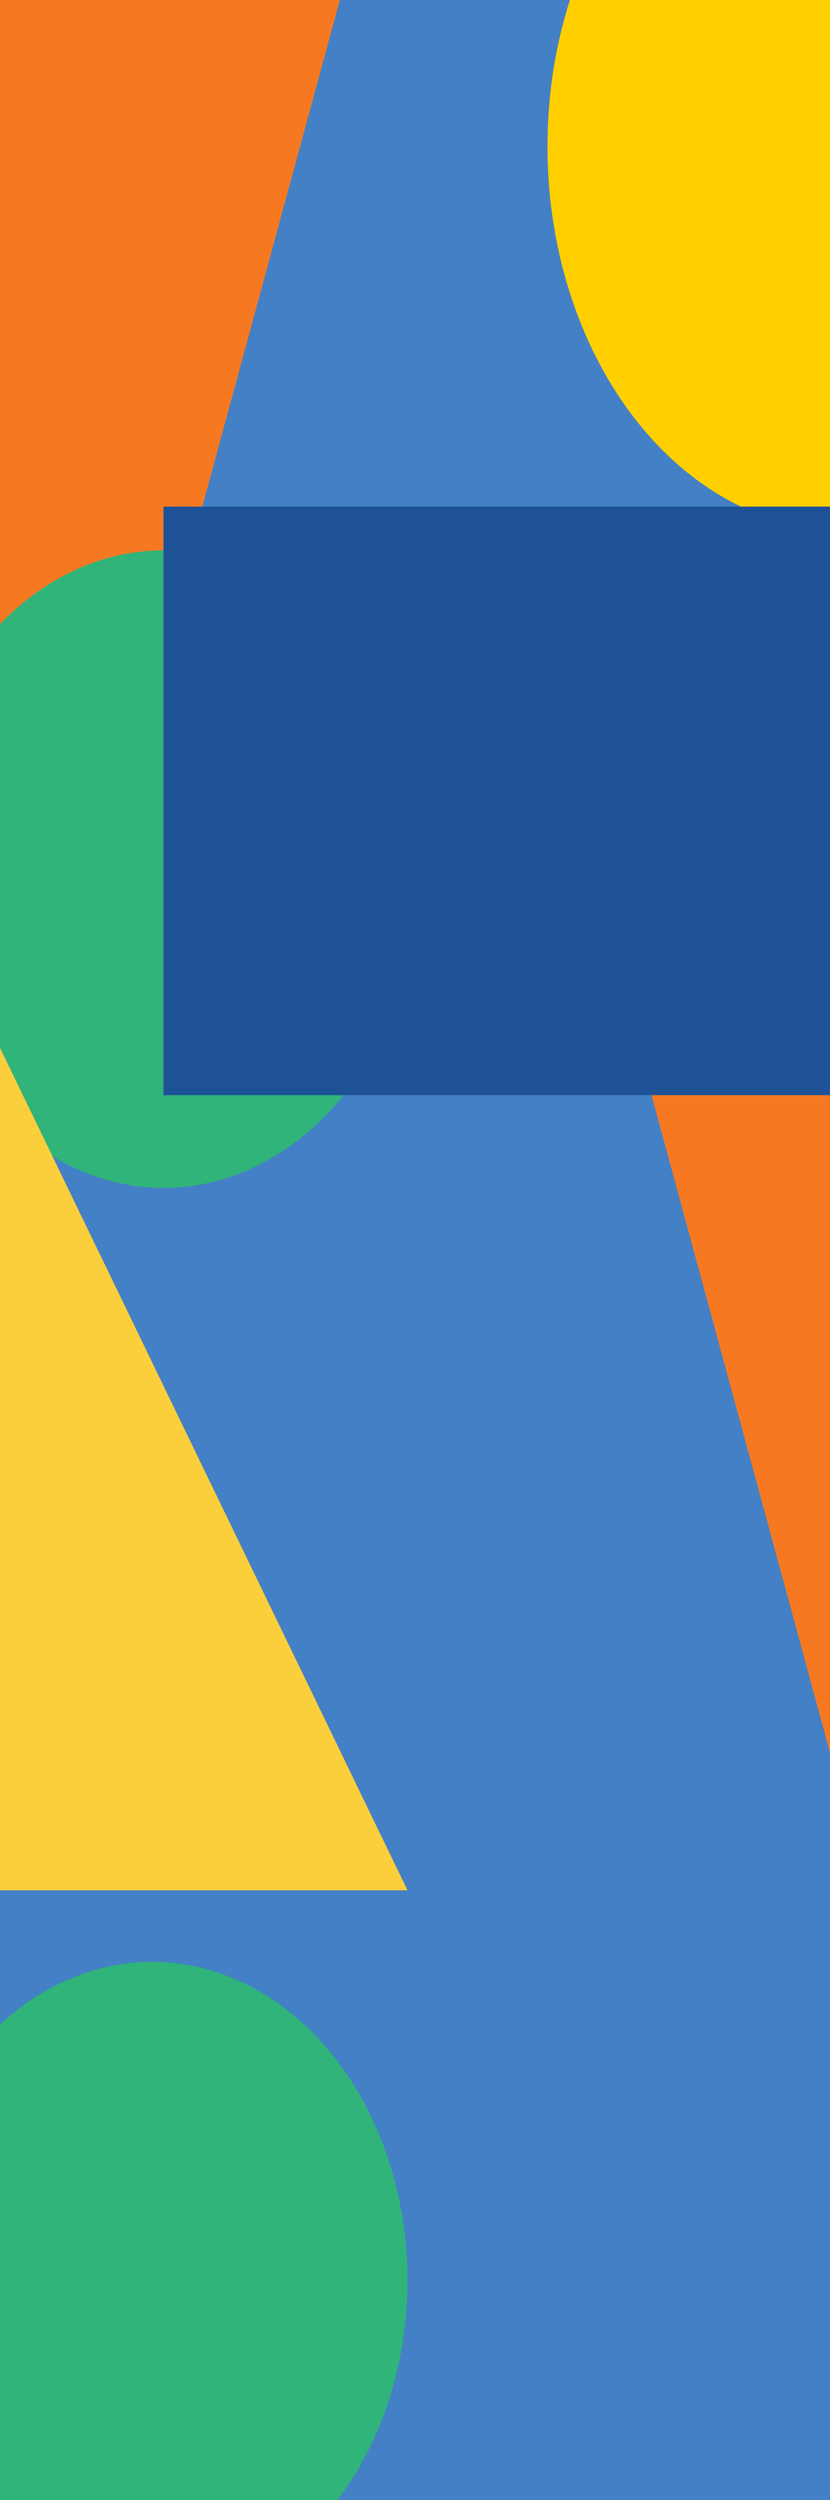 <svg xmlns="http://www.w3.org/2000/svg" xmlns:xlink="http://www.w3.org/1999/xlink" width="330" height="993.332" viewBox="0 0 330 993.332">
  <defs>
    <clipPath id="clip-path">
      <rect id="Retângulo_15729" data-name="Retângulo 15729" width="993.332" height="330" transform="translate(0)" fill="none"/>
    </clipPath>
  </defs>
  <g id="Fundo_Colorido" data-name="Fundo Colorido" transform="translate(0 993.525) rotate(-90)">
    <g id="Grupo_de_máscara_39718" data-name="Grupo de máscara 39718" transform="translate(0.193)" clip-path="url(#clip-path)">
      <rect id="Retângulo_15727" data-name="Retângulo 15727" width="994.79" height="331.951" transform="translate(-1.458 -1.951)" fill="#4480c5"/>
      <path id="Caminho_247583" data-name="Caminho 247583" d="M0,0V513.78L139.578,0Z" transform="translate(1009.717 0) rotate(90)" fill="#f67922"/>
      <path id="Caminho_247585" data-name="Caminho 247585" d="M88.532,0V325.884L0,0Z" transform="translate(622.863 241.468) rotate(90)" fill="#f67922"/>
      <ellipse id="Elipse_331" data-name="Elipse 331" cx="118.049" cy="152.63" rx="118.049" ry="152.63" transform="translate(782.48 453.767) rotate(-90)" fill="#ffcf00"/>
      <ellipse id="Elipse_332" data-name="Elipse 332" cx="101.549" cy="126.657" rx="101.549" ry="126.657" transform="translate(-39.465 162.035) rotate(-90)" fill="#30b47a"/>
      <ellipse id="Elipse_333" data-name="Elipse 333" cx="101.549" cy="126.657" rx="101.549" ry="126.657" transform="translate(521.348 166.549) rotate(-90)" fill="#30b47a"/>
      <rect id="Retângulo_15742" data-name="Retângulo 15742" width="296.3" height="233.845" transform="translate(558.201 361.3) rotate(-90)" fill="#1d5297"/>
      <path id="Caminho_247584" data-name="Caminho 247584" d="M0,163.986V0H338.77Z" transform="translate(242.266 -1.951)" fill="#fbce3b"/>
    </g>
  </g>
</svg>

